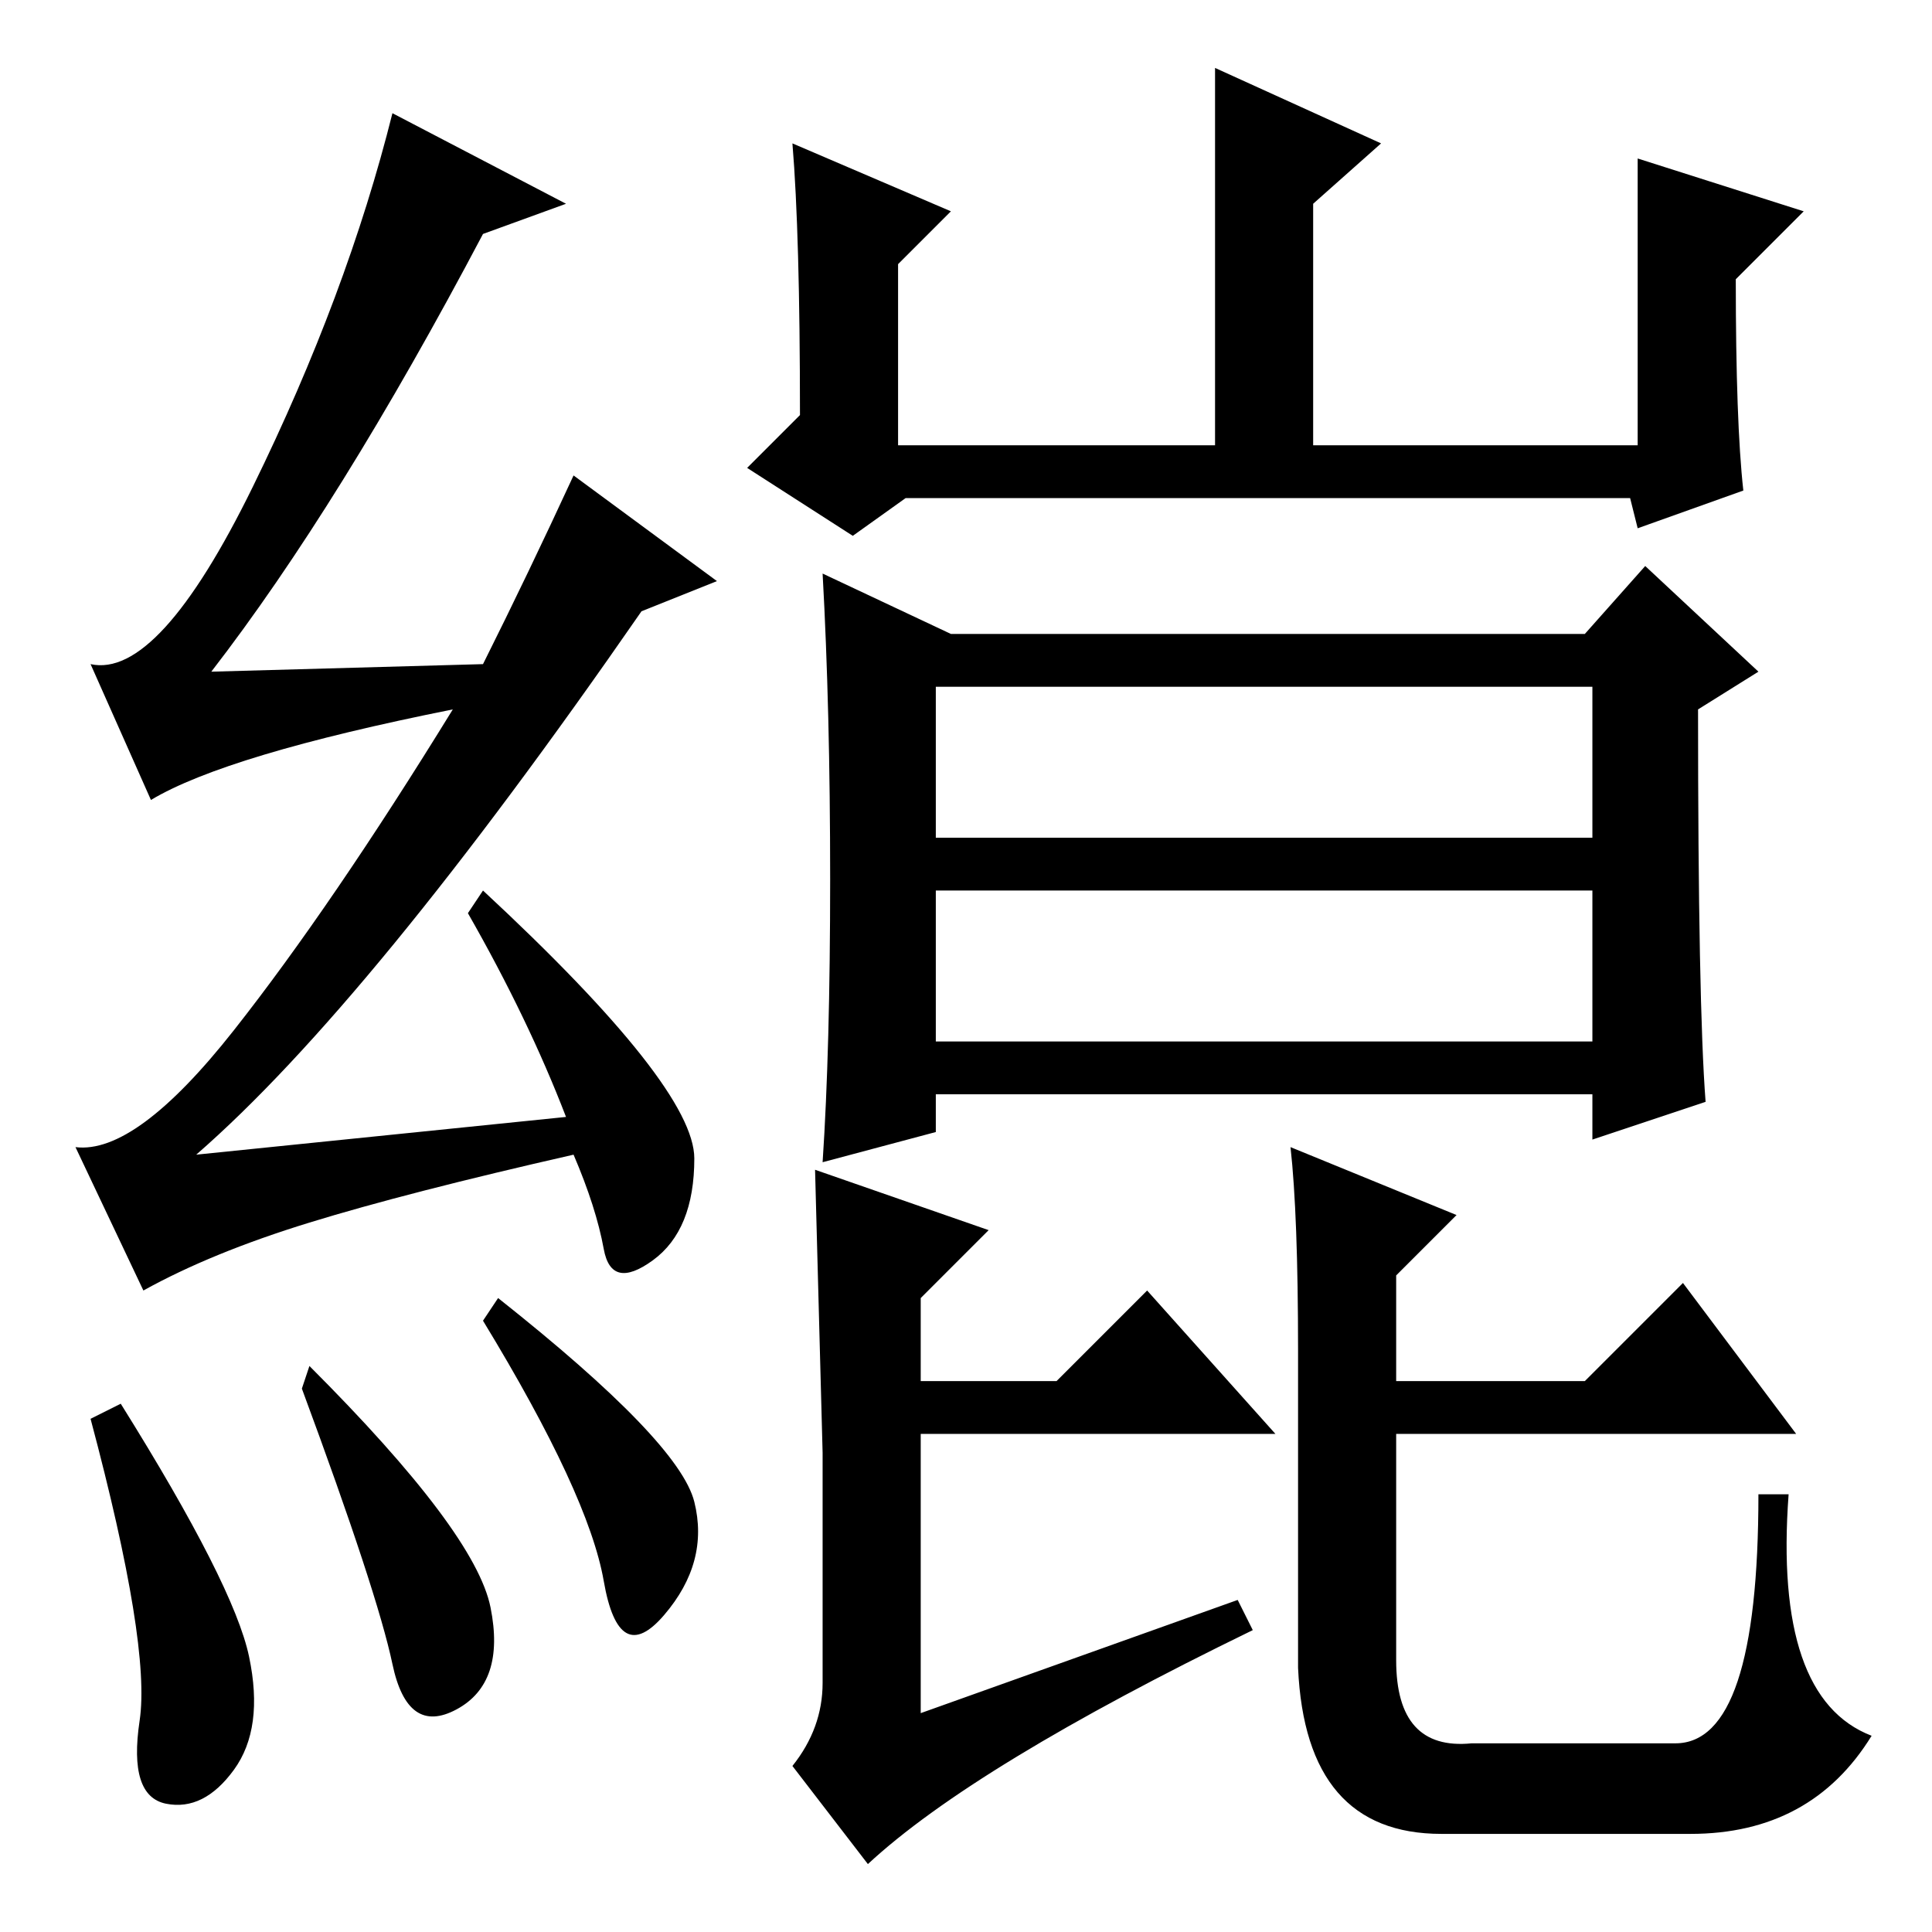 <?xml version="1.0" standalone="no"?>
<!DOCTYPE svg PUBLIC "-//W3C//DTD SVG 1.1//EN" "http://www.w3.org/Graphics/SVG/1.1/DTD/svg11.dtd" >
<svg xmlns="http://www.w3.org/2000/svg" xmlns:xlink="http://www.w3.org/1999/xlink" version="1.1" viewBox="0 -36 256 256">
  <g transform="matrix(1 0 0 -1 0 220)">
   <path fill="currentColor"
d="M124 145h87v20h-87v-20zM124 118h87v20h-87v-20zM226 110l-15 -5v6h-87v-5l-15 -4q1 15 1 37.5t-1 40.5l17 -8h84l8 9l15 -14l-8 -5q0 -39 1 -52zM109 33v30.5t-1 37.5l23 -8l-9 -9v-11h18l12 12l17 -19h-47v-37l42 15l2 -4q-37 -18 -51 -31l-10 13q4 5 4 11zM185 36
q0 -12 10 -11h27q11 0 11 33h4q-2 -27 11 -32q-8 -13 -24 -13h-33q-18 0 -19 22v42q0 18 -1 27l22 -9l-8 -8v-51zM231 191l-14 -5l-1 4h-96l-7 -5l-14 9l7 7q0 24 -1 36l21 -9l-7 -7v-24h42v50l22 -10l-9 -8v-32h43v38l22 -7l-9 -9q0 -19 1 -28zM210 73l13 13l15 -20h-53v7
h25zM16 70q15 -24 17 -33.5t-2 -15t-9 -4.5t-3.5 11t-6.5 40zM40 72l1 3q22 -22 24 -32t-4.5 -13.5t-8.5 6t-12 36.5zM66 84q24 -19 26 -27t-4 -15t-8 4.5t-16 34.5zM64 225q-19 -36 -36 -58l36 1q6 12 12 25l19 -14l-10 -4q-36 -52 -59 -72l49 5q-5 13 -13 27l2 3
q28 -26 28 -35.5t-5.5 -13.5t-6.5 1.5t-4 12.5q-22 -5 -35 -9t-22 -9l-9 19q8 -1 21 15.5t29 42.5q-30 -6 -40 -12l-8 18q9 -2 21.5 23.5t18.5 49.5l23 -12z" />
  </g>

</svg>
